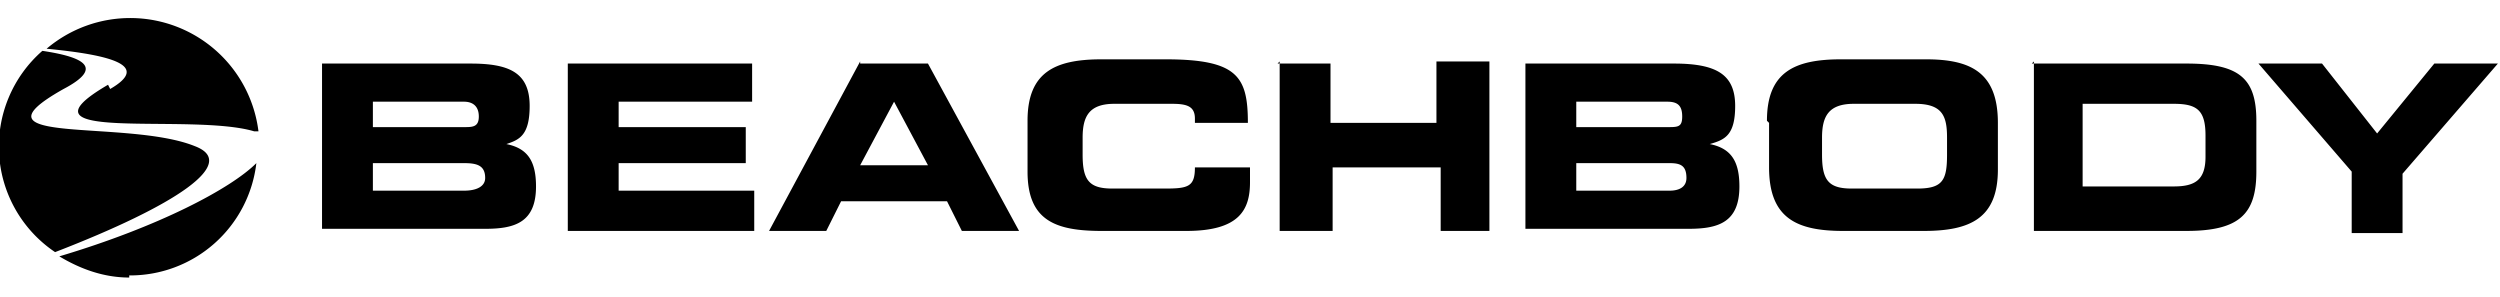 <svg xmlns="http://www.w3.org/2000/svg" width="118" height="14" viewBox="0 0 118 14" aria-aria-labelledby="beachbody-logo-title" role="img">
  <title id="beachbody-logo-title">Beachbody logo</title>
  <path d="M5.1 4C.3 6.8 9 5.3 12 6.2h.2a6.1 6.1 0 0 0-10-3.9c3.1.3 4.9.8 3 1.9Z"/>
  <path d="M9.2 6.9C6 5.6-1.8 6.9 3 4.2c1.9-1 1-1.5-1-1.8a6 6 0 0 0 .6 9.5c5.7-2.2 8.7-4.2 6.6-5ZM6.1 13a6 6 0 0 0 6-5.3c-1.2 1.2-4.6 3-9.3 4.4 1 .6 2.1 1 3.3 1Zm9.1-10h7C24 3 25 3.4 25 5c0 1.4-.5 1.6-1.1 1.8 1 .2 1.4.8 1.4 2 0 1.7-1 2-2.4 2h-7.7V3Zm2.4 3h4.3c.4 0 .7 0 .7-.5s-.3-.7-.7-.7h-4.3v1.3Zm0 3h4.3c.6 0 1-.2 1-.6 0-.6-.4-.7-1-.7h-4.3V9Zm9.2-6h8.7v1.8h-6.3V6h6v1.7h-6V9h6.4v1.9h-8.8v-8Zm13.8 0h3.2l4.3 7.9h-2.7l-.7-1.4h-5l-.7 1.4h-2.7l4.3-8Zm0 4.8h3.2l-1.6-3-1.6 3Zm7.9-2.1c0-2.3 1.3-2.9 3.5-2.9h3c3.4 0 3.9.8 3.9 3h-2.5v-.2c0-.6-.4-.7-1.1-.7h-2.7c-1.2 0-1.5.6-1.5 1.6v.8c0 1.2.3 1.6 1.4 1.6H55c1.1 0 1.4-.1 1.4-1H59v.7c0 1.3-.5 2.3-3 2.3h-4c-2.2 0-3.5-.5-3.5-2.8V5.7ZM60.3 3h2.5v2.8h5V2.9h2.5v8H68v-3h-5.1v3h-2.5v-8ZM72 3h7c2 0 2.9.5 2.9 2 0 1.4-.5 1.6-1.2 1.8 1 .2 1.4.8 1.4 2 0 1.7-1 2-2.4 2H72V3Zm2.4 3h4.3c.5 0 .7 0 .7-.5s-.2-.7-.7-.7h-4.3v1.3Zm0 3h4.4c.5 0 .8-.2.8-.6 0-.6-.3-.7-.8-.7h-4.4V9Zm9-3.3c0-2.3 1.3-2.9 3.5-2.9h4c2.1 0 3.4.6 3.4 3V8c0 2.3-1.3 2.9-3.5 2.9H87c-2.2 0-3.5-.6-3.5-3V5.8ZM86 7.3c0 1.2.3 1.6 1.4 1.6h3.1c1.2 0 1.4-.4 1.4-1.6v-.8c0-1-.2-1.6-1.5-1.6h-2.9c-1.2 0-1.5.6-1.5 1.6v.8ZM95.9 3h7.3c2.5 0 3.3.7 3.3 2.7v2.4c0 2-.8 2.8-3.3 2.8H96v-8Zm2.4 5.8h4.3c1 0 1.5-.3 1.5-1.4v-1c0-1.2-.4-1.5-1.5-1.5h-4.3v4Zm12.7-.7L106.6 3h3l2.6 3.3 2.7-3.3h3l-4.5 5.2V11H111V8Z"/>
</svg>
